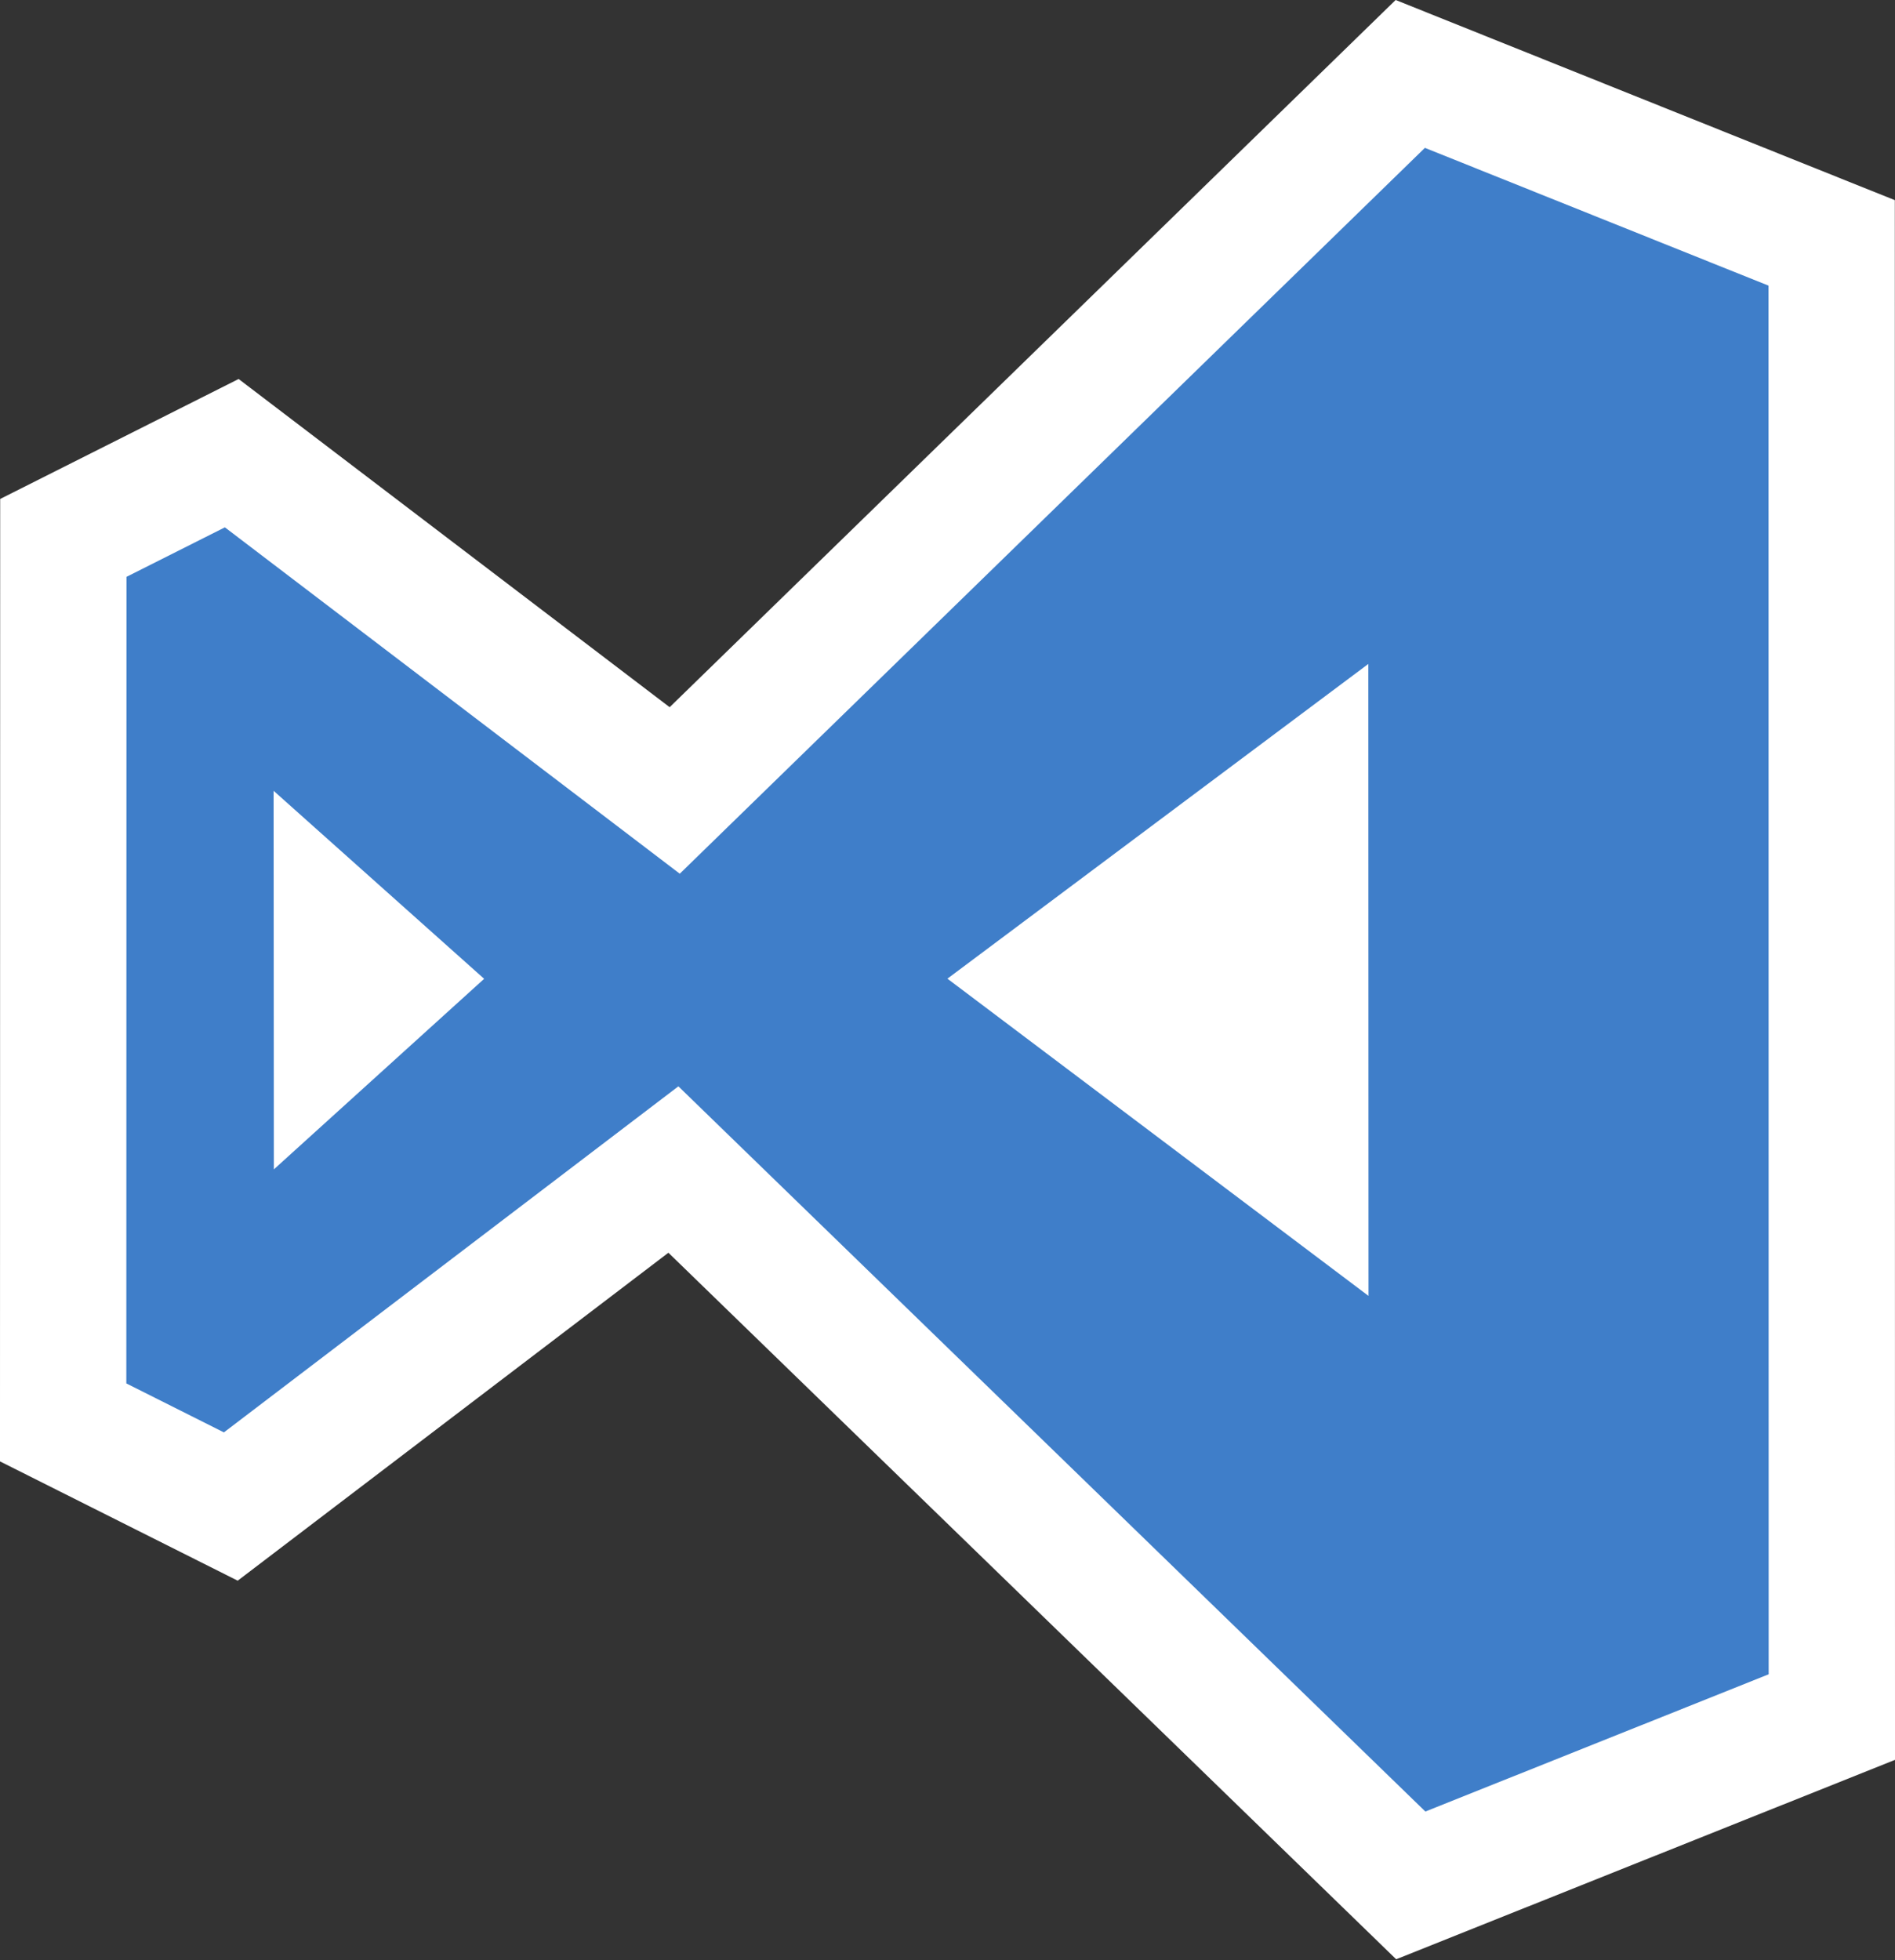 <?xml version="1.0" encoding="UTF-8" standalone="no"?>
<svg width="500px" height="517px" viewBox="0 0 500 517" version="1.1" xmlns="http://www.w3.org/2000/svg" xmlns:xlink="http://www.w3.org/1999/xlink">
    <rect x="0" y="0" width="500" height="517" fill="#333333" stroke="none"/>
    <!-- Generator: Sketch 3.8.3 (29802) - http://www.bohemiancoding.com/sketch -->
    <title>Visual_Studio_2013_Logo</title>
    <desc>Created with Sketch.</desc>
    <defs></defs>
    <g id="Page-1" stroke="none" stroke-width="1" fill="none" fill-rule="evenodd">
        <g id="Visual_Studio_2013_Logo" transform="translate(16, 18)">
            <g id="layer1" transform="translate(0, 0.625)">
                <polygon id="path2998" stroke="#FFFFFF" stroke-width="33.33" fill="#3F7EC9" points="467.292 45.445 356.104 0.874 162.024 189.877 45.15 100.909 0.71 123.259 0.665 356.572 44.898 378.762 161.676 289.868 356.233 478.697 467.335 434.3"></polygon>
                <polygon id="path3000" fill="#FFFFFF" points="345.037 156.503 233.979 239.525 345.081 323.198"></polygon>
                <polygon id="path3002" fill="#FFFFFF" points="56.192 189.971 56.259 289.829 111.742 239.562"></polygon>
            </g>
        </g>
    </g>
</svg>